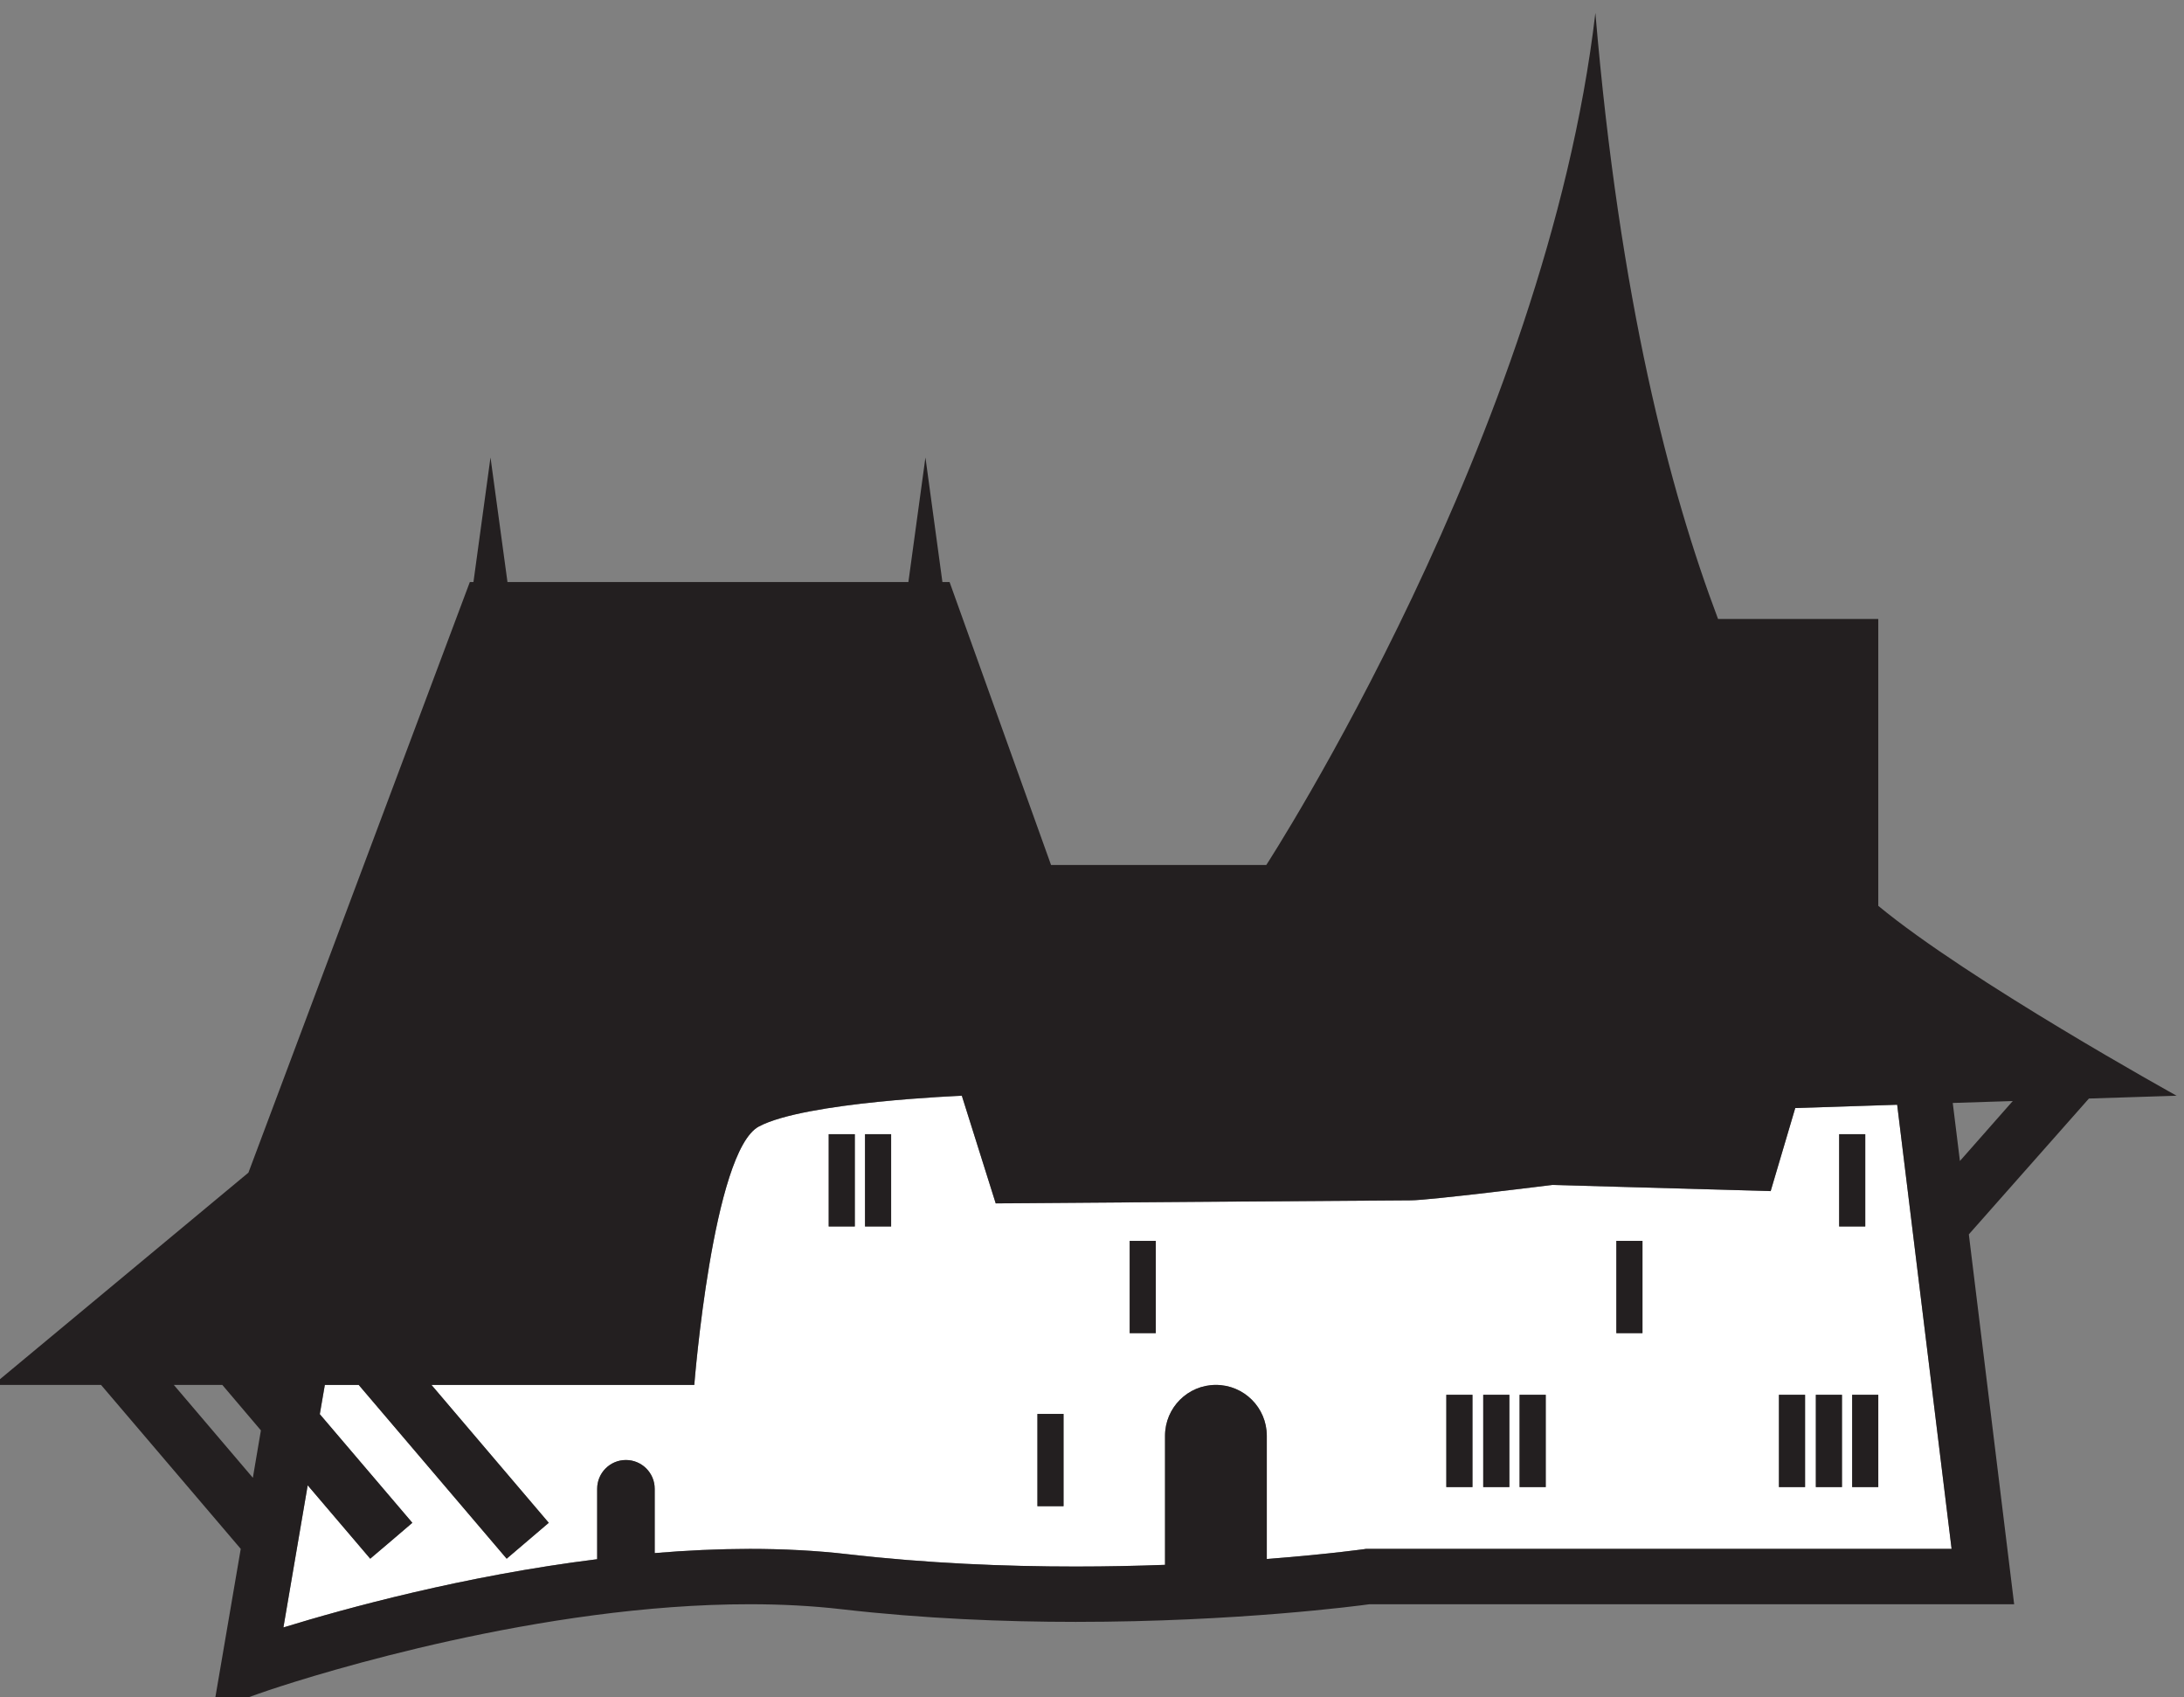 <?xml version="1.0" encoding="UTF-8" standalone="no"?>
<!-- Created with Inkscape (http://www.inkscape.org/) -->

<svg
   version="1.1"
   id="svg2"
   width="39.445"
   height="30.647"
   viewBox="0 0 39.445 30.647"
   xmlns="http://www.w3.org/2000/svg"
   xmlns:svg="http://www.w3.org/2000/svg">
  <rect x="0" y="0" width="39.445" height="30.647" fill="#808080" stroke="none"/>
  <defs
     id="defs6" />
  <g
     id="g10"
     transform="matrix(1.333,0,0,-1.333,-495.92,931.487)">
    <g
       id="g12"
       transform="scale(0.1)">
      <path
         d="m 3873.39,6819.82 h 3.539 v -12.5 h -3.539 z m -8.96,-35.94 h -3.539 v 12.5 h 3.539 z m -23.36,37.89 h -3.539 v 12.5 h 3.539 z m -4.92,0 h -3.539 v 12.5 h 3.539 z m 80.15,-22.8 h 3.539 v -12.5 H 3916.3 Z m 5,0 h 3.539 v -12.5 H 3921.3 Z m 4.92,0 h 3.543 v -12.5 h -3.543 z m 13.11,20.85 h 3.535 v -12.5 h -3.535 z m 22.03,-20.85 h 3.539 v -12.5 h -3.539 z m 5,0 h 3.539 v -12.5 h -3.539 z m 3.15,35.3 h 3.539 v -12.5 h -3.539 z m 5.31,-47.8 h -3.539 v 12.5 h 3.539 z m -96.64,6.94 c 0,3.81 3.09,6.9 6.9,6.9 3.81,0 6.89,-3.09 6.89,-6.9 v -16.69 c 4.45,0.35 7.99,0.71 10.26,0.98 1.9,0.22 2.9,0.35 2.91,0.35 l 0.25,0.04 h 79.37 l -7.38,60.16 -13.81,-0.44 -3.33,-11.25 -29.59,0.83 c 0,0 -16.66,-2.08 -19.16,-2.08 -2.5,0 -56.25,-0.42 -56.25,-0.42 l -4.59,14.58 c 0,0 -21.25,-0.83 -27.5,-4.16 -6.25,-3.34 -8.75,-35 -8.75,-35 h -35.62 l 15.91,-18.68 -2.85,-2.43 -2.86,-2.44 -20.05,23.55 h -4.58 l -0.69,-3.97 12.54,-14.71 -2.85,-2.43 -2.85,-2.44 -8.48,9.95 -3.29,-19.26 c 8.34,2.57 24.47,7.01 42.51,9.25 v 9.54 c 0,2.15 1.75,3.89 3.9,3.89 2.15,0 3.89,-1.74 3.89,-3.89 v -8.71 c 4.27,0.35 8.59,0.56 12.9,0.56 4.48,0 8.94,-0.22 13.32,-0.72 10.7,-1.23 21.27,-1.67 30.84,-1.67 4.26,0 8.31,0.09 12.09,0.23"
         style="fill:#ffffff;fill-opacity:1;fill-rule:nonzero;stroke:none"
         id="path1460" />
      <path
         d="m 3755.68,6794.15 -1.09,-6.42 -10.71,12.58 h 6.57 z m 229.23,44.35 8.13,0.26 -7.16,-8.12 z m -149.66,-61.13 c -4.37,0.51 -8.85,0.73 -13.32,0.73 -4.32,-0.01 -8.63,-0.21 -12.89,-0.57 v 8.71 c 0,2.15 -1.75,3.9 -3.91,3.9 -2.15,0 -3.89,-1.75 -3.89,-3.9 v -9.54 c -18.04,-2.24 -34.17,-6.68 -42.51,-9.24 l 3.29,19.25 8.47,-9.94 2.87,2.43 2.84,2.43 -12.54,14.72 0.68,3.96 h 4.59 l 20.05,-23.54 2.85,2.43 2.85,2.43 -15.89,18.68 h 35.61 c 0,0 2.5,31.67 8.75,35 6.25,3.34 27.5,4.17 27.5,4.17 l 4.59,-14.58 c 0,0 53.75,0.41 56.25,0.41 2.5,0 19.16,2.09 19.16,2.09 l 29.59,-0.84 3.33,11.25 13.81,0.45 7.37,-60.16 h -79.36 l -0.26,-0.04 c 0,0 -1,-0.14 -2.91,-0.36 -2.26,-0.26 -5.81,-0.63 -10.25,-0.97 v 16.69 c 0,3.81 -3.09,6.89 -6.9,6.89 -3.8,0 -6.89,-3.08 -6.89,-6.89 v -17.48 c -3.78,-0.14 -7.82,-0.23 -12.09,-0.23 -9.57,0 -20.14,0.43 -30.84,1.66 m 151.84,43.33 16.27,18.4 11.88,0.38 c 0,0 -28.17,15.59 -40.42,25.72 v 38.86 h -21.71 c -6.56,17.38 -13.32,43.19 -16.62,82.09 -6.67,-57.09 -44.59,-115.42 -44.59,-115.42 h -29.16 l -13.75,38.33 h -0.97 l -2.3,16.88 -2.31,-16.88 h -54.32 l -2.3,16.88 -2.31,-16.88 h -0.49 l -30,-80 -34.59,-28.75 h 14.62 l 18.93,-22.21 -3.73,-21.8 6.03,2.14 c 0,0.01 0.5,0.18 1.48,0.51 6.92,2.32 37.01,11.67 65.2,11.65 4.23,0 8.43,-0.21 12.46,-0.68 11.06,-1.27 21.91,-1.71 31.7,-1.71 21.9,0 38.34,2.19 39.8,2.39 h 87.34"
         style="fill:#231f20;fill-opacity:1;fill-rule:nonzero;stroke:none"
         id="path1462" />
      <path
         d="m 3916.29,6786.47 h 3.543 v 12.5 h -3.543 z"
         style="fill:#231f20;fill-opacity:1;fill-rule:nonzero;stroke:none"
         id="path1464" />
      <path
         d="m 3921.29,6786.47 h 3.543 v 12.5 h -3.543 z"
         style="fill:#231f20;fill-opacity:1;fill-rule:nonzero;stroke:none"
         id="path1466" />
      <path
         d="m 3926.22,6786.47 h 3.543 v 12.5 h -3.543 z"
         style="fill:#231f20;fill-opacity:1;fill-rule:nonzero;stroke:none"
         id="path1468" />
      <path
         d="m 3832.61,6821.77 h 3.539 v 12.5 h -3.539 z"
         style="fill:#231f20;fill-opacity:1;fill-rule:nonzero;stroke:none"
         id="path1470" />
      <path
         d="m 3837.53,6821.77 h 3.539 v 12.5 h -3.539 z"
         style="fill:#231f20;fill-opacity:1;fill-rule:nonzero;stroke:none"
         id="path1472" />
      <path
         d="m 3969.52,6821.77 h 3.539 v 12.5 h -3.539 z"
         style="fill:#231f20;fill-opacity:1;fill-rule:nonzero;stroke:none"
         id="path1474" />
      <path
         d="m 3860.89,6783.88 h 3.539 v 12.5 h -3.539 z"
         style="fill:#231f20;fill-opacity:1;fill-rule:nonzero;stroke:none"
         id="path1476" />
      <path
         d="m 3873.39,6807.32 h 3.539 v 12.5 h -3.539 z"
         style="fill:#231f20;fill-opacity:1;fill-rule:nonzero;stroke:none"
         id="path1478" />
      <path
         d="m 3939.33,6807.32 h 3.543 v 12.5 h -3.543 z"
         style="fill:#231f20;fill-opacity:1;fill-rule:nonzero;stroke:none"
         id="path1480" />
      <path
         d="m 3961.36,6786.47 h 3.539 v 12.5 h -3.539 z"
         style="fill:#231f20;fill-opacity:1;fill-rule:nonzero;stroke:none"
         id="path1482" />
      <path
         d="m 3966.36,6786.47 h 3.539 v 12.5 h -3.539 z"
         style="fill:#231f20;fill-opacity:1;fill-rule:nonzero;stroke:none"
         id="path1484" />
      <path
         d="m 3971.28,6786.47 h 3.539 v 12.5 h -3.539 z"
         style="fill:#231f20;fill-opacity:1;fill-rule:nonzero;stroke:none"
         id="path1486" />
    </g>
  </g>
</svg>
